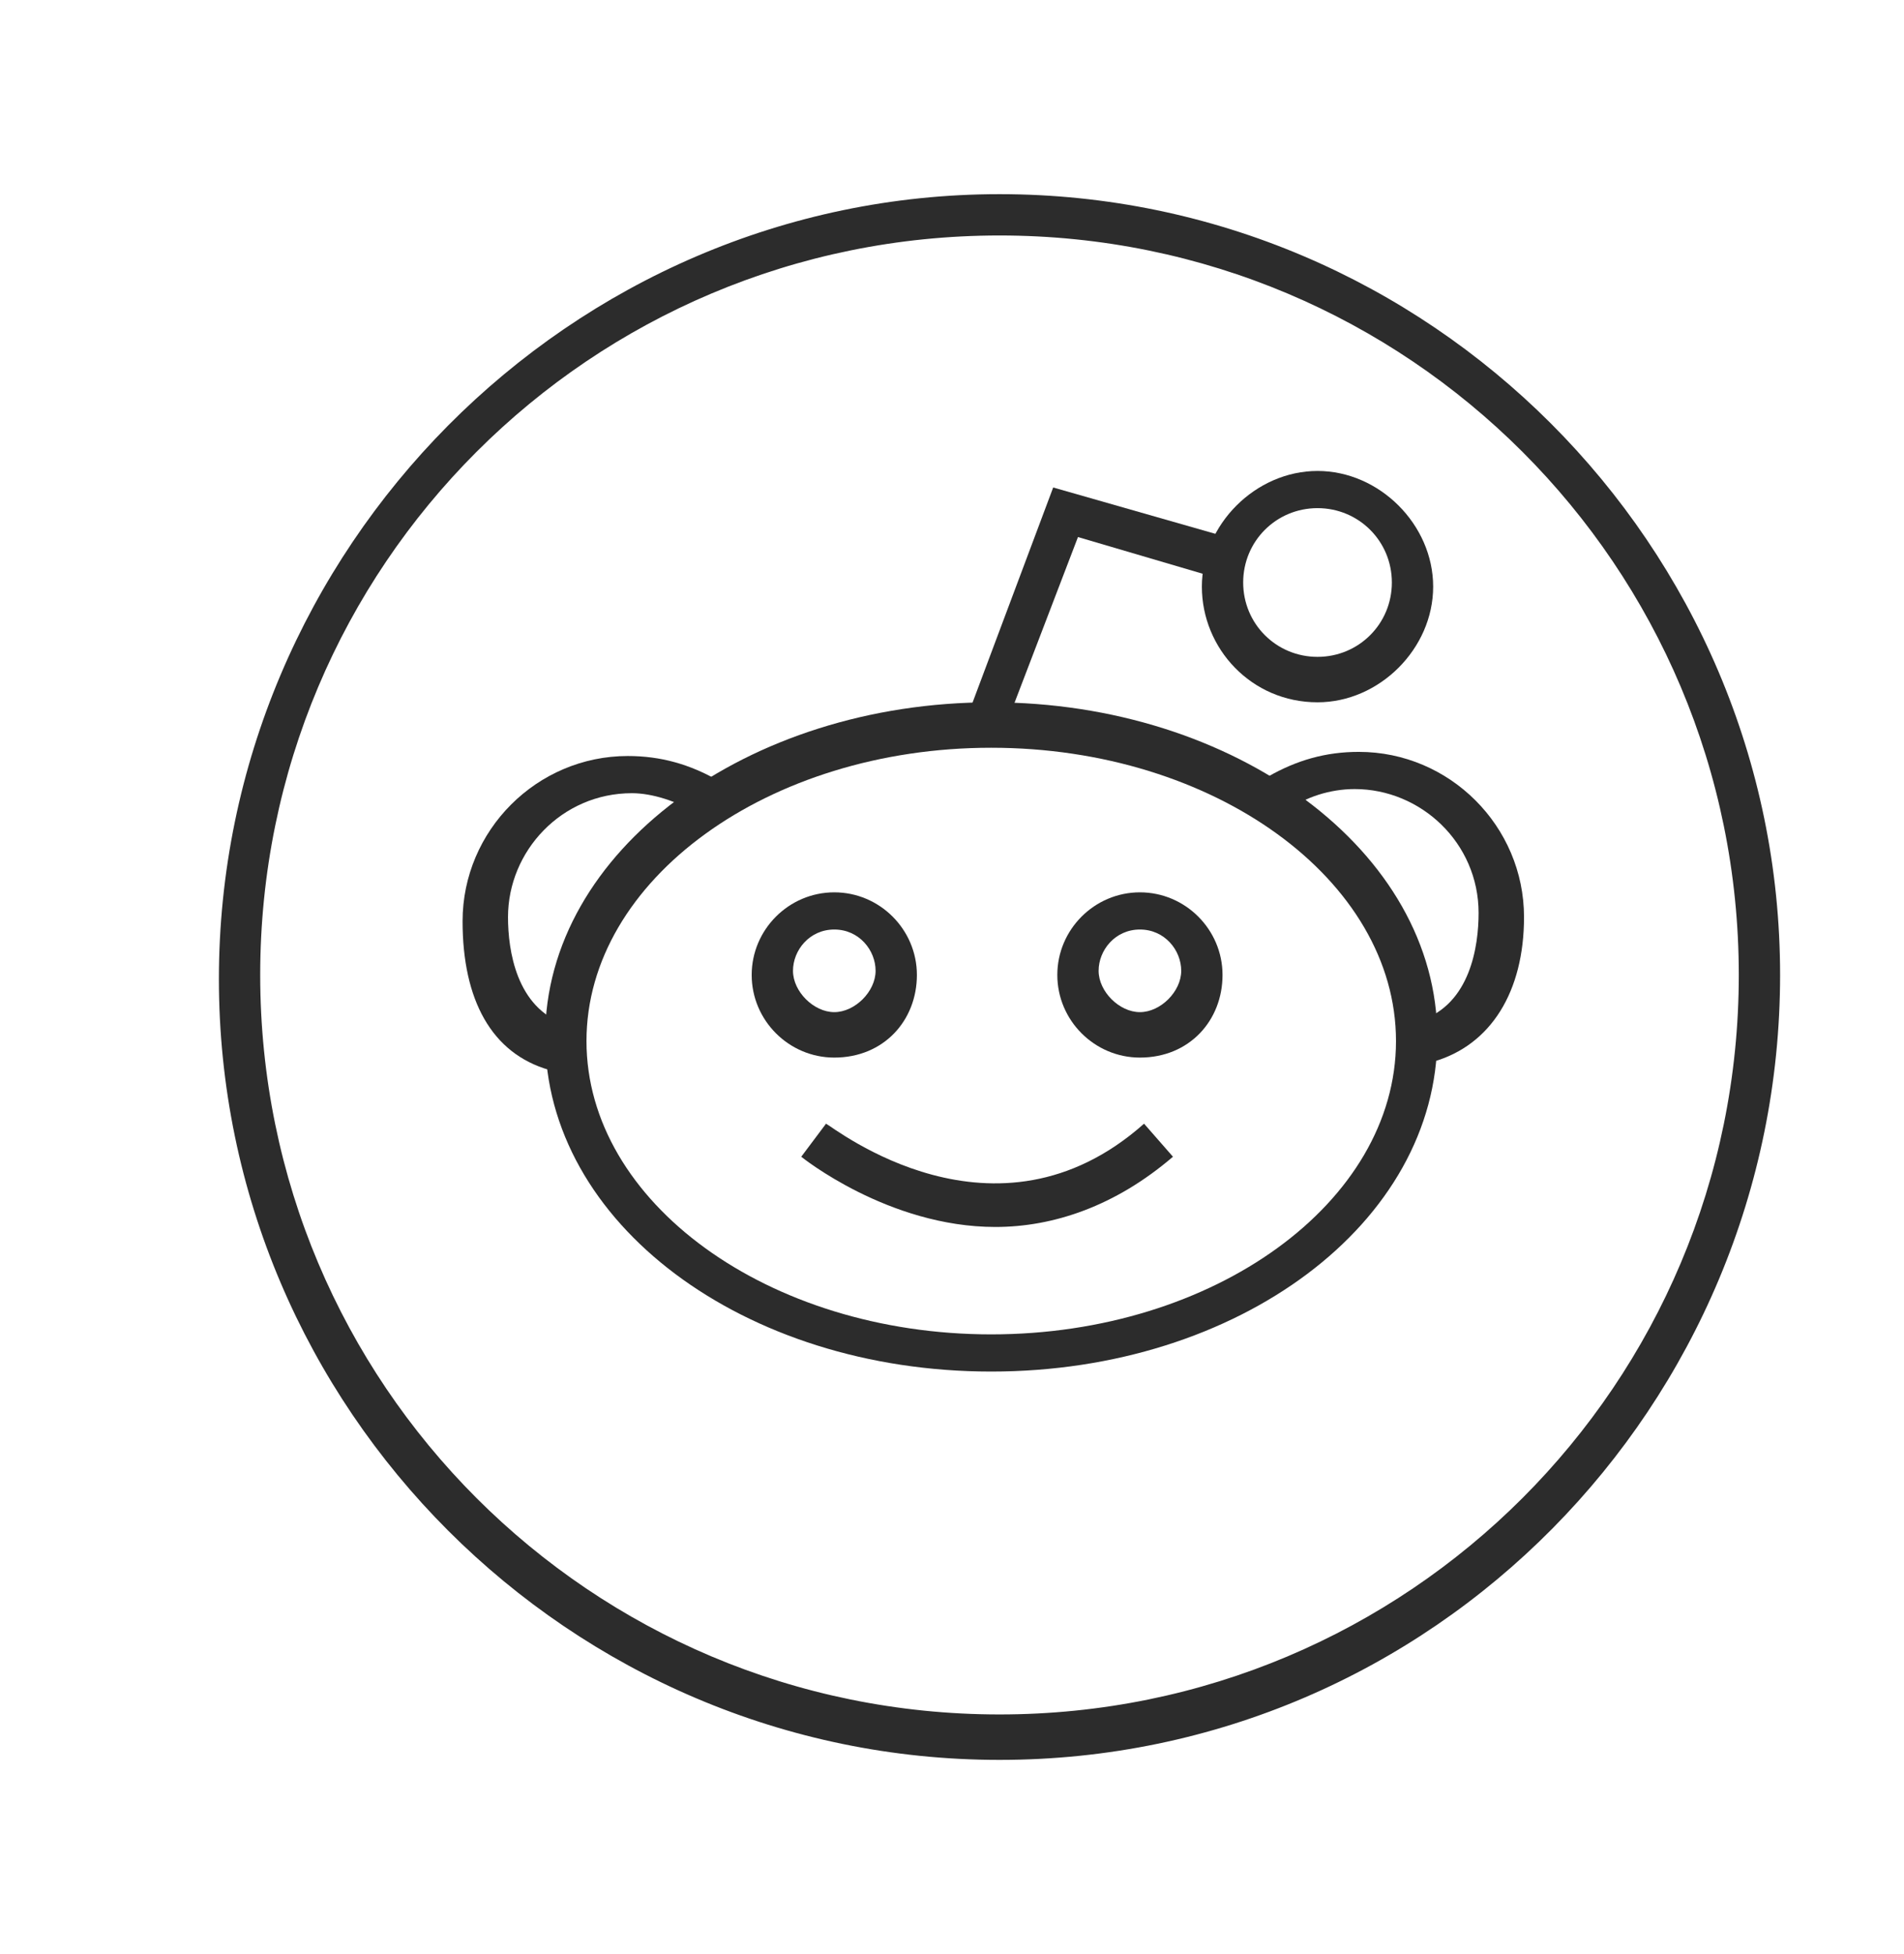 <?xml version="1.0" encoding="utf-8"?>
<!-- Generator: Adobe Illustrator 21.1.0, SVG Export Plug-In . SVG Version: 6.00 Build 0)  -->
<svg version="1.1" id="Layer_1" xmlns="http://www.w3.org/2000/svg" xmlns:xlink="http://www.w3.org/1999/xlink" x="0px" y="0px"
	 viewBox="0 0 46.1 47.3" style="enable-background:new 0 0 46.1 47.3;" xml:space="preserve">
<style type="text/css">
	.st0{fill:#2C2C2C;}
</style>
<g>
	<g>
		<path class="st0" d="M24,33.2c-6,0-10.8-3.6-10.8-8.1s4.9-8.1,10.8-8.1s10.8,3.6,10.8,8.1S30,33.2,24,33.2z M24,18.1
			c-5.4,0-9.8,3.2-9.8,7.1s4.4,7.1,9.8,7.1s9.8-3.2,9.8-7.1S29.4,18.1,24,18.1z"/>
	</g>
	<g>
		<path class="st0" d="M13.3,25.9c-1.4-0.4-2.1-1.7-2.1-3.6c0-2.2,1.8-4,4-4c0.8,0,1.5,0.2,2.2,0.6l-0.5,0.8
			c-0.5-0.3-1.1-0.5-1.6-0.5c-1.7,0-3,1.4-3,3c0,0.8,0.2,2.2,1.4,2.6L13.3,25.9z"/>
	</g>
	<g>
		<path class="st0" d="M34.7,25.7l-0.3-1c1.2-0.4,1.4-1.8,1.4-2.6c0-1.7-1.4-3-3-3c-0.6,0-1.2,0.2-1.6,0.5l-0.5-0.8
			c0.7-0.4,1.4-0.6,2.2-0.6c2.2,0,4,1.8,4,4C36.9,24,36.1,25.3,34.7,25.7z"/>
	</g>
	<g>
		<path class="st0" d="M20.2,25.6c-1.1,0-2-0.9-2-2s0.9-2,2-2s2,0.9,2,2S21.4,25.6,20.2,25.6z M20.2,22.5c-0.6,0-1,0.5-1,1
			s0.5,1,1,1s1-0.5,1-1S20.8,22.5,20.2,22.5z"/>
	</g>
	<g>
		<path class="st0" d="M27.6,25.6c-1.1,0-2-0.9-2-2s0.9-2,2-2s2,0.9,2,2S28.8,25.6,27.6,25.6z M27.6,22.5c-0.6,0-1,0.5-1,1
			s0.5,1,1,1s1-0.5,1-1S28.2,22.5,27.6,22.5z"/>
	</g>
	<g>
		<path class="st0" d="M24.1,29.7c-2.6,0-4.7-1.7-4.7-1.7l0.6-0.8c0.2,0.1,4.1,3.2,7.7,0l0.7,0.8C27,29.2,25.5,29.7,24.1,29.7z"/>
	</g>
	<g>
		<polygon class="st0" points="24.3,17.7 23.4,17.4 25.5,11.8 29.7,13 29.5,14 26.1,13 		"/>
	</g>
	<g>
		<path class="st0" d="M31.9,17c-1.6,0-2.8-1.3-2.8-2.8s1.3-2.8,2.8-2.8s2.8,1.3,2.8,2.8S33.4,17,31.9,17z M31.9,12.3
			c-1,0-1.8,0.8-1.8,1.8s0.8,1.8,1.8,1.8s1.8-0.8,1.8-1.8S32.9,12.3,31.9,12.3z"/>
	</g>
	<g>
		<path class="st0" d="M24.2,42.6c-10.4,0-18.9-8.5-18.9-18.9S13.8,4.7,24.2,4.7s18.9,8.5,18.9,18.9S34.7,42.6,24.2,42.6z M24.2,5.7
			c-9.9,0-17.9,8-17.9,17.9s8,17.9,17.9,17.9s17.9-8,17.9-17.9S34.1,5.7,24.2,5.7z"/>
	</g>
</g>
</svg>
